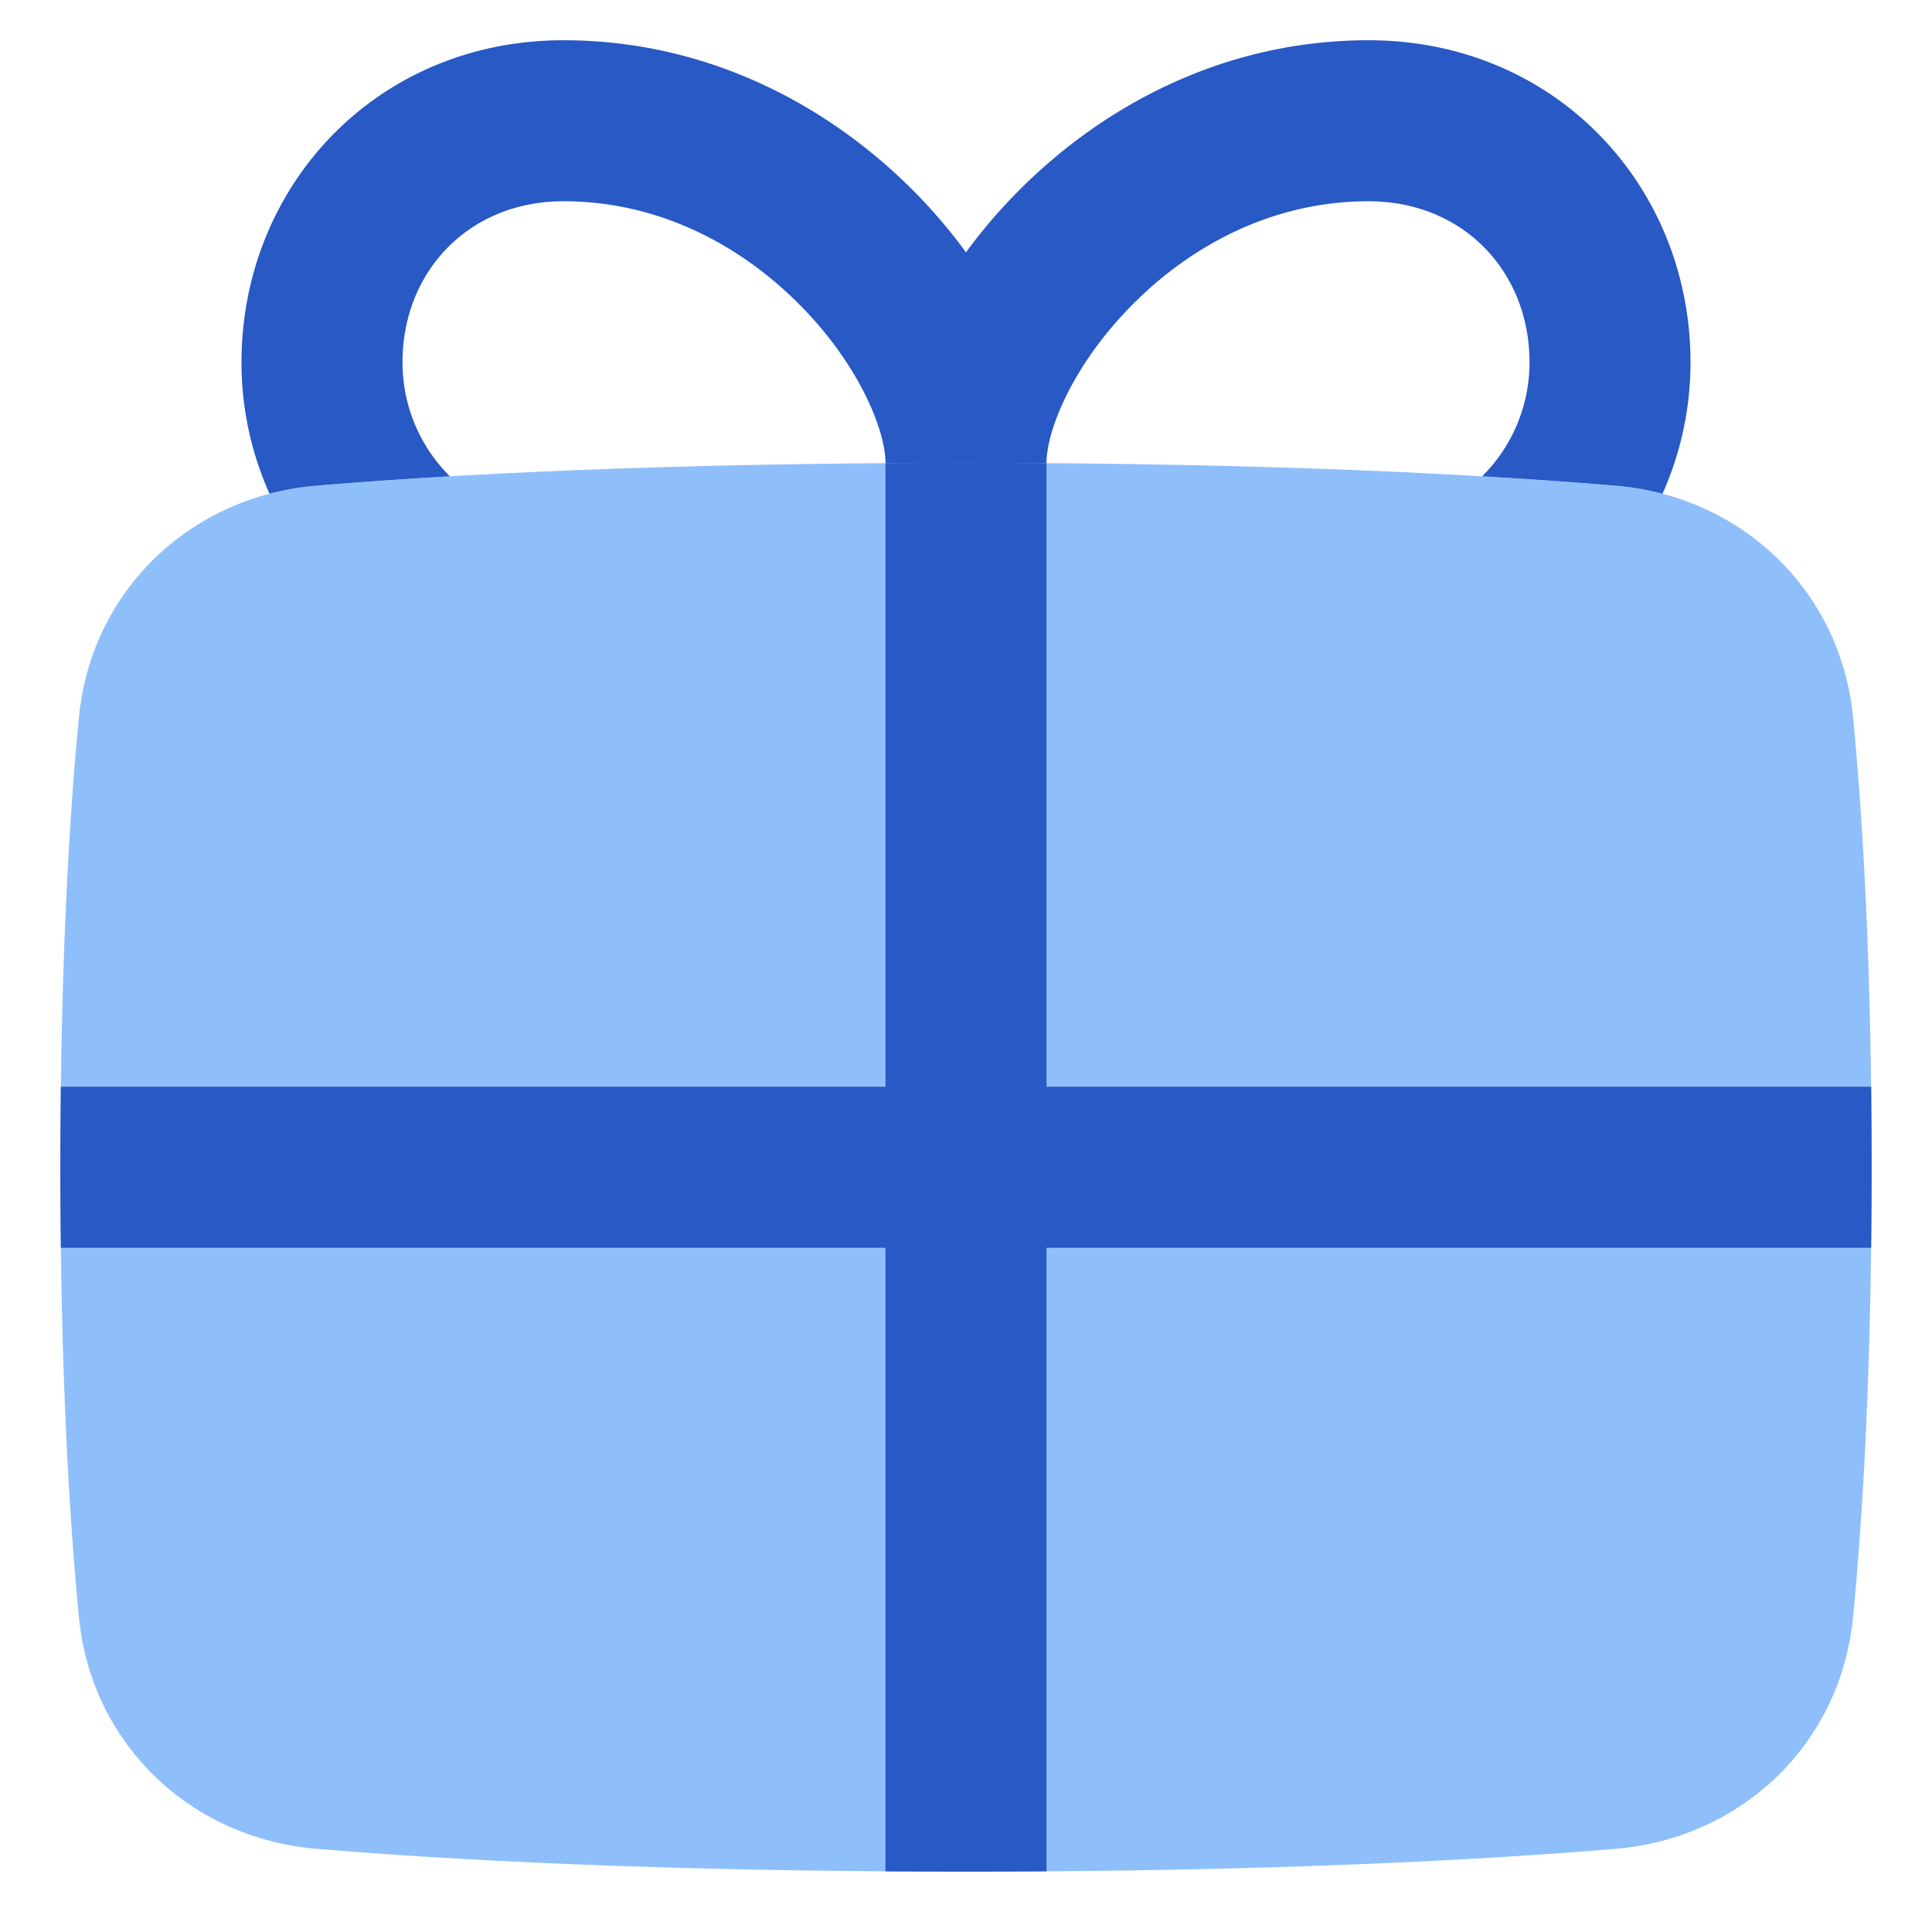 <svg xmlns="http://www.w3.org/2000/svg" fill="none" viewBox="0 0 48 48" id="Gift--Streamline-Plump">
  <desc>
    Gift Streamline Icon: https://streamlinehq.com
  </desc>
  <g id="gift--reward-box-social-present-gift-media-rating-bow">
    <path id="Union" fill="#8fbffa" d="M24 46.5c7.614 0 12.89 -0.294 16.142 -0.567 3.116 -0.26 5.593 -2.597 5.898 -5.762 0.239 -2.475 0.46 -6.13 0.46 -11.171 0 -5.04 -0.221 -8.696 -0.46 -11.17 -0.304 -3.166 -2.782 -5.502 -5.898 -5.763C36.89 11.794 31.614 11.5 24 11.5c-7.614 0 -12.89 0.294 -16.142 0.567 -3.116 0.26 -5.594 2.597 -5.898 5.762C1.72 20.304 1.5 23.96 1.5 29c0 5.04 0.221 8.696 0.46 11.17 0.304 3.166 2.782 5.502 5.898 5.763 3.252 0.273 8.527 0.567 16.142 0.567Z" stroke-width="1"></path>
    <path id="Subtract" fill="#2859c5" fill-rule="evenodd" d="M14 5c-2.355 0 -4 1.75 -4 4 0 1.108 0.448 2.107 1.177 2.834 -1.28 0.074 -2.383 0.154 -3.319 0.233 -0.399 0.033 -0.788 0.1 -1.162 0.2A7.973 7.973 0 0 1 6 9c0 -4.377 3.355 -8 8 -8 3.64 0 6.624 1.67 8.664 3.71 0.486 0.486 0.935 1.01 1.336 1.559 0.401 -0.548 0.85 -1.073 1.336 -1.558C27.376 2.67 30.36 1 34 1c4.645 0 8 3.623 8 8a7.972 7.972 0 0 1 -0.696 3.267 6.775 6.775 0 0 0 -1.162 -0.2c-0.936 -0.079 -2.04 -0.159 -3.319 -0.233A3.981 3.981 0 0 0 38 9c0 -2.25 -1.645 -4 -4 -4 -2.36 0 -4.376 1.08 -5.836 2.54C26.632 9.07 26 10.716 26 11.5l0 0.007a287.943 287.943 0 0 0 -4 0l0 -0.007c0 -0.783 -0.632 -2.429 -2.164 -3.96C18.376 6.08 16.36 5 14 5Z" clip-rule="evenodd" stroke-width="1"></path>
    <path id="Intersect" fill="#2859c5" d="M22 46.493V11.507a287.921 287.921 0 0 1 4 0v34.986a287.921 287.921 0 0 1 -4 0Z" stroke-width="1"></path>
    <path id="Intersect_2" fill="#2859c5" d="M1.512 31h44.976a164.35 164.35 0 0 0 0 -4H1.512a163.74 163.74 0 0 0 0 4Z" stroke-width="1"></path>
  </g>
</svg>